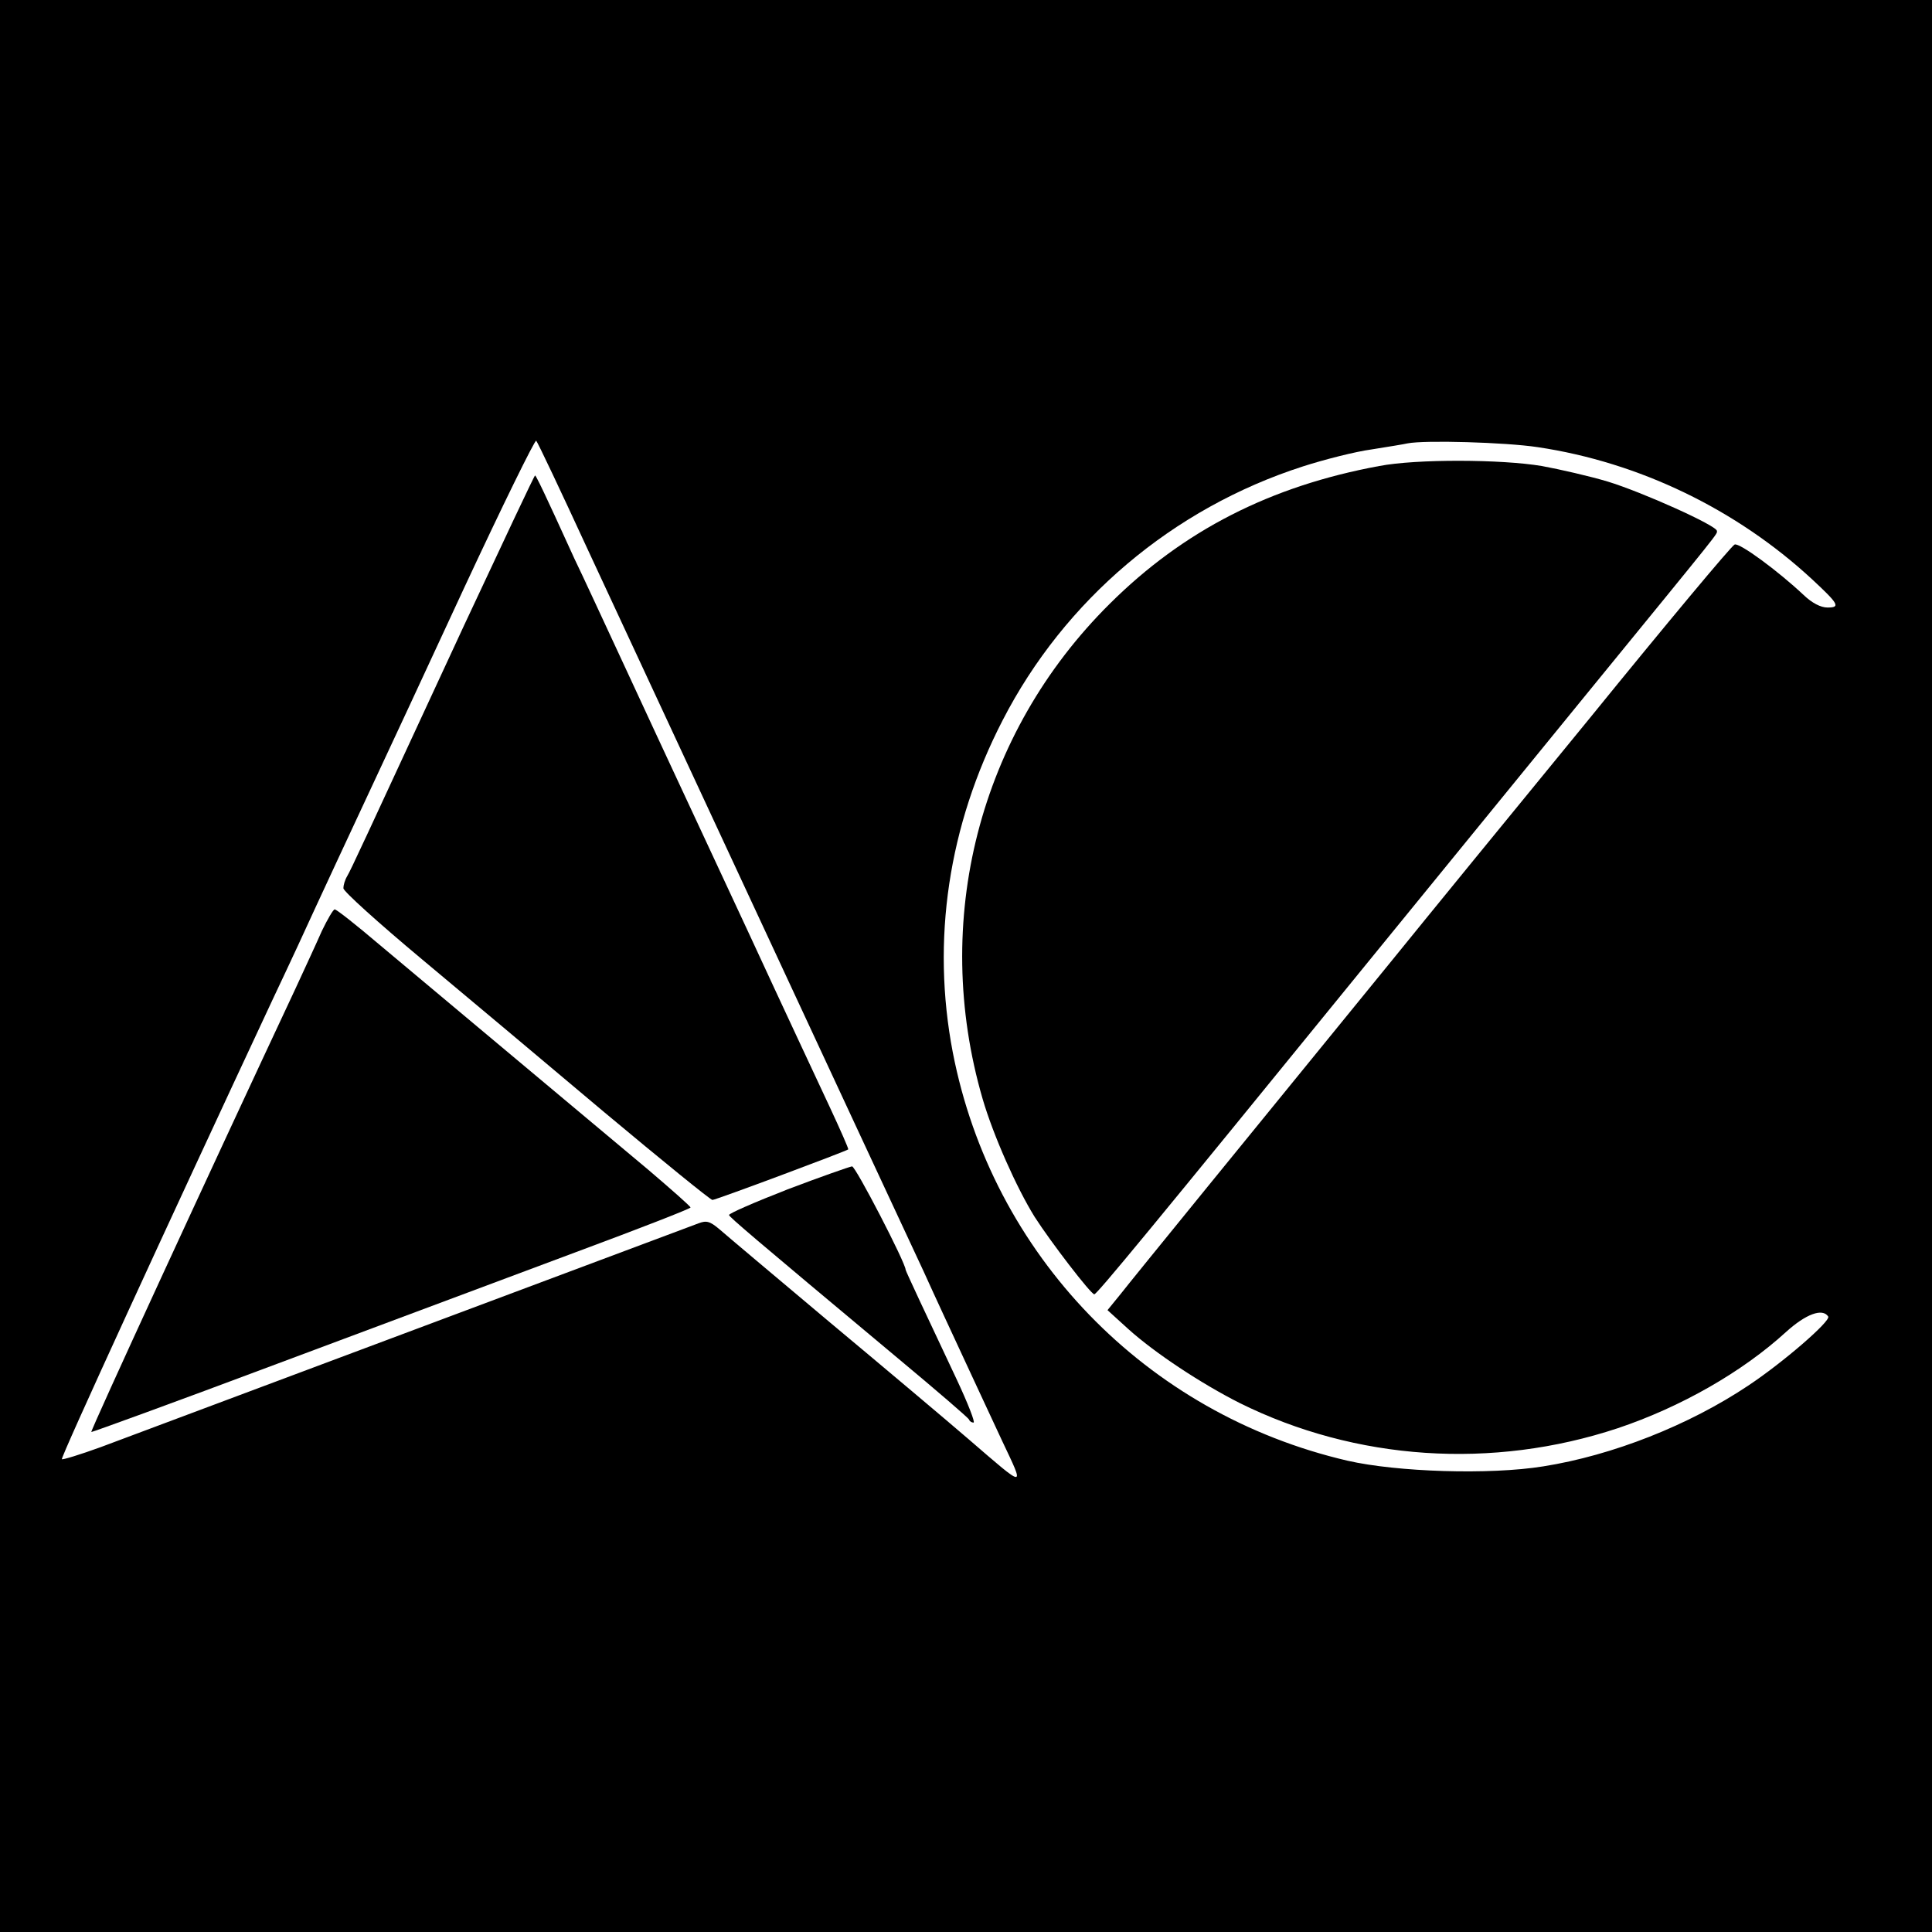 <?xml version="1.0" standalone="no"?>
<!DOCTYPE svg PUBLIC "-//W3C//DTD SVG 20010904//EN"
 "http://www.w3.org/TR/2001/REC-SVG-20010904/DTD/svg10.dtd">
<svg version="1.0" xmlns="http://www.w3.org/2000/svg"
 width="512pt" height="512pt" viewBox="0 0 512 512"
 preserveAspectRatio="xMidYMid meet">
<g transform="translate(0,512) scale(0.1,-0.1)"
fill="#000000" stroke="none">
<path d="M0 2560 l0 -2560 2560 0 2560 0 0 2560 0 2560 -2560 0 -2560 0 0
-2560z m1557 1105 c116 -249 801 -1723 891 -1915 33 -73 69 -150 127 -275 15
-33 52 -111 81 -174 60 -127 65 -128 -88 4 -58 50 -223 189 -368 310 -144 121
-276 232 -293 247 -26 22 -35 24 -56 16 -35 -13 -1459 -546 -1584 -593 -55
-20 -101 -34 -103 -32 -4 4 280 622 558 1217 22 47 53 112 68 145 42 92 157
339 209 450 26 55 130 279 231 497 102 219 188 394 191 390 4 -4 65 -133 136
-287z m2518 270 c269 -40 527 -165 727 -350 71 -66 76 -75 41 -75 -18 0 -41
12 -63 33 -68 64 -170 139 -183 134 -8 -3 -180 -209 -383 -459 -204 -249 -440
-538 -525 -643 -379 -465 -687 -843 -719 -884 l-35 -43 55 -50 c71 -64 194
-145 295 -196 308 -153 670 -177 1002 -67 167 56 330 149 446 255 53 48 97 64
112 41 7 -12 -120 -122 -212 -183 -157 -105 -360 -185 -543 -214 -142 -23
-388 -15 -519 15 -534 124 -942 546 -1046 1082 -57 297 -12 601 132 880 164
319 451 562 796 673 56 18 138 39 182 45 44 7 87 14 95 16 45 9 259 3 345 -10z"/>
<path d="M1230 3463 c-276 -596 -299 -646 -310 -665 -6 -10 -10 -24 -10 -32 0
-8 93 -92 208 -188 114 -95 332 -278 484 -406 152 -127 281 -232 286 -232 9 0
354 129 360 134 1 2 -21 52 -49 112 -28 60 -126 269 -216 464 -91 195 -180
387 -198 425 -18 39 -77 165 -130 280 -54 116 -113 244 -133 285 -19 41 -49
108 -68 148 -18 39 -34 72 -36 72 -2 0 -86 -179 -188 -397z"/>
<path d="M853 2653 c-14 -32 -46 -101 -70 -153 -225 -480 -544 -1172 -541
-1175 1 -1 224 80 493 181 270 101 626 234 792 296 167 62 303 115 303 118 0
3 -51 48 -112 100 -354 296 -616 516 -713 597 -60 51 -113 93 -118 93 -4 0
-19 -26 -34 -57z"/>
<path d="M2087 1968 c-87 -34 -156 -64 -155 -68 3 -7 53 -50 448 -380 102 -85
187 -158 188 -162 2 -5 7 -8 12 -8 5 0 -15 51 -44 113 -84 178 -136 289 -136
292 0 18 -133 275 -142 274 -7 -1 -84 -28 -171 -61z"/>
<path d="M3655 3885 c-288 -53 -519 -171 -714 -365 -347 -344 -474 -841 -337
-1312 28 -96 90 -236 138 -313 43 -67 149 -205 158 -205 7 0 148 171 725 880
159 195 420 515 579 710 365 447 346 423 346 433 0 14 -198 103 -290 131 -47
14 -125 32 -174 41 -107 18 -332 19 -431 0z"/>
</g>
</svg>
